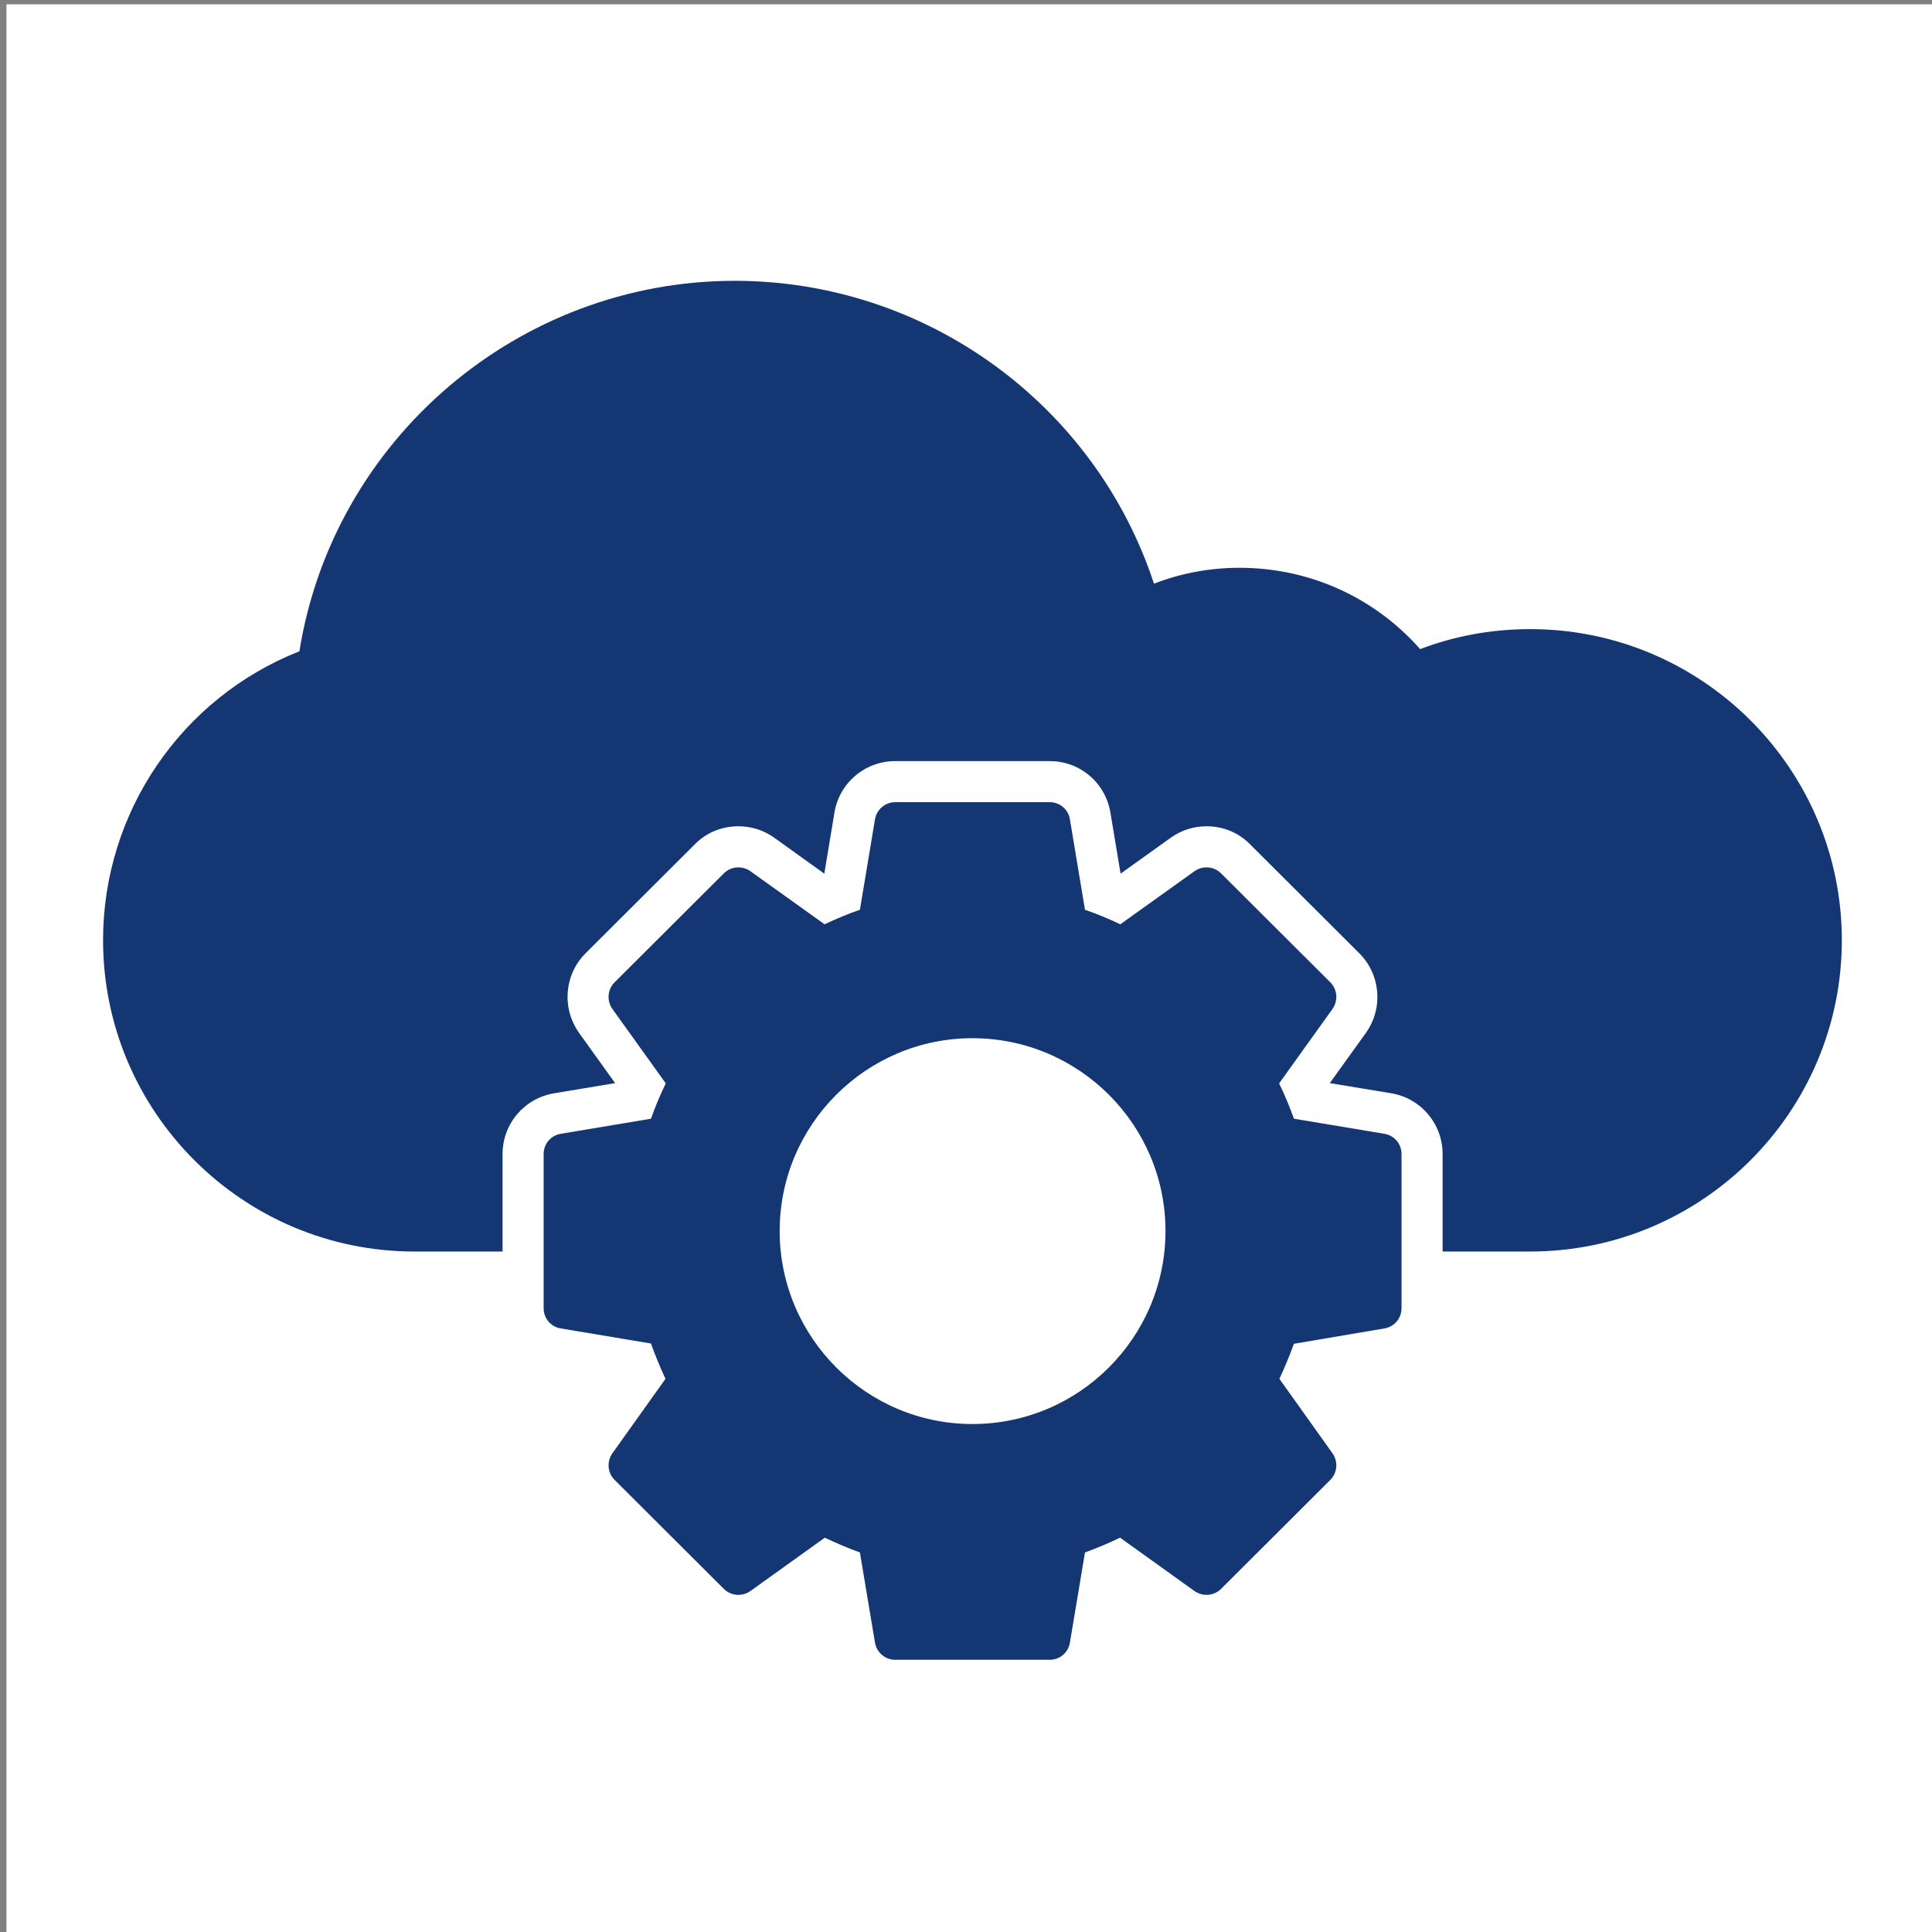 <?xml version="1.0" encoding="UTF-8" standalone="no"?>
<svg
   xmlns:dc="http://purl.org/dc/elements/1.1/"
   xmlns:cc="http://creativecommons.org/ns#"
   xmlns:rdf="http://www.w3.org/1999/02/22-rdf-syntax-ns#"
   xmlns:svg="http://www.w3.org/2000/svg"
   xmlns="http://www.w3.org/2000/svg"
   xmlns:sodipodi="http://sodipodi.sourceforge.net/DTD/sodipodi-0.dtd"
   xmlns:inkscape="http://www.inkscape.org/namespaces/inkscape"
   version="1.1"
   x="0px"
   y="0px"
   viewBox="0 0 1000 1000"
   xml:space="preserve"
   id="svg16"
   sodipodi:docname="rest-api.svg"
   width="1000"
   height="1000"
   inkscape:version="0.92.4 (5da689c313, 2019-01-14)"><rect x="0" y="0" width="1000" height="1000" fill="#808080" stroke="none"/><defs
     id="defs20" /><sodipodi:namedview
     pagecolor="#ffffff"
     bordercolor="#666666"
     borderopacity="1"
     objecttolerance="10"
     gridtolerance="10"
     guidetolerance="10"
     inkscape:pageopacity="0"
     inkscape:pageshadow="2"
     inkscape:window-width="1841"
     inkscape:window-height="1053"
     id="namedview18"
     showgrid="false"
     inkscape:pagecheckerboard="true"
     inkscape:zoom="0.476792"
     inkscape:cx="28.665265"
     inkscape:cy="485.7091"
     inkscape:window-x="-9"
     inkscape:window-y="-9"
     inkscape:window-maximized="1"
     inkscape:current-layer="svg16" /><g
     id="g837"
     transform="translate(1153.251,46.336)"><rect
       y="-41.599"
       x="-1147.407"
       height="995"
       width="995"
       id="rect829"
       style="opacity:1;fill:#ffffff;fill-opacity:1;stroke:#ffffff;stroke-width:5;stroke-linecap:round;stroke-linejoin:miter;stroke-miterlimit:4;stroke-dasharray:none;stroke-dashoffset:0;stroke-opacity:1;paint-order:normal" /><g
       style="fill:#143774;fill-opacity:1;stroke-width:0.071"
       transform="matrix(14.173,0,0,14.173,-1145.97,-40.163)"
       id="g10"><g
         style="fill:#143774;fill-opacity:1;stroke-width:0.071"
         id="g4"><path
           style="fill:#143774;fill-opacity:1;stroke-width:0.071"
           inkscape:connector-curvature="0"
           id="path2"
           d="m 66.75,33.9 c 0,6.27 -5.1,11.37 -11.38,11.37 h -3.2 v -3.56 c 0,-1.11 -0.8,-2.04 -1.88,-2.22 l -2.24,-0.37 1.33,-1.85 c 0.63,-0.9 0.52,-2.12 -0.25,-2.89 L 45.14,30.4 C 44.72,29.97 44.15,29.74 43.55,29.74 c -0.47,0 -0.92,0.14 -1.31,0.42 l -1.83,1.31 -0.37,-2.22 c -0.18,-1.1 -1.11,-1.89 -2.22,-1.89 h -5.64 c -1.1,0 -2.04,0.79 -2.22,1.88 l -0.37,2.23 L 27.75,30.15 C 27.37,29.88 26.92,29.74 26.45,29.74 c -0.6,0 -1.17,0.23 -1.59,0.66 L 20.87,34.38 c -0.77,0.77 -0.88,1.99 -0.24,2.9 l 1.32,1.84 -2.22,0.37 c -1.09,0.18 -1.89,1.11 -1.89,2.22 v 3.56 H 14.62 c -6.27,0 -11.37,-5.1 -11.37,-11.37 0,-4.67 2.86,-8.85 7.17,-10.55 1.24,-7.74 8,-13.53 15.9,-13.53 6.98,0 13.15,4.5 15.31,11.06 0.98,-0.38 2.04,-0.58 3.12,-0.58 2.56,0 4.93,1.08 6.6,2.97 1.26,-0.48 2.61,-0.73 4.02,-0.73 6.28,0 11.38,5.1 11.38,11.36 z" /></g><g
         style="fill:#143774;fill-opacity:1;stroke-width:0.071"
         id="g8"><path
           style="fill:#143774;fill-opacity:1;stroke-width:0.071"
           inkscape:connector-curvature="0"
           id="path6"
           d="M 50.04,40.97 46.74,40.42 C 46.58,39.97 46.4,39.54 46.2,39.13 l 1.95,-2.72 C 48.36,36.11 48.33,35.7 48.07,35.44 L 44.08,31.46 C 43.82,31.2 43.41,31.17 43.11,31.38 l -2.71,1.94 C 39.98,33.12 39.55,32.94 39.11,32.79 L 38.56,29.49 c -0.06,-0.37 -0.37,-0.63 -0.74,-0.63 H 32.18 c -0.37,0 -0.68,0.27 -0.74,0.63 l -0.55,3.3 c -0.44,0.15 -0.87,0.33 -1.29,0.53 l -2.71,-1.94 C 26.59,31.17 26.18,31.2 25.92,31.46 l -3.99,3.98 c -0.26,0.26 -0.29,0.67 -0.08,0.97 L 23.8,39.13 c -0.2,0.41 -0.38,0.84 -0.54,1.29 l -3.29,0.55 c -0.37,0.06 -0.63,0.37 -0.63,0.74 v 5.63 c 0,0.37 0.26,0.68 0.63,0.74 L 23.26,48.63 c 0.16,0.45 0.34,0.88 0.53,1.29 l -1.94,2.72 C 21.64,52.94 21.67,53.35 21.93,53.61 l 3.99,3.98 c 0.26,0.26 0.67,0.29 0.97,0.08 l 2.72,-1.95 c 0.41,0.2 0.84,0.38 1.28,0.54 L 31.44,59.55 c 0.06,0.36 0.37,0.63 0.74,0.63 H 37.82 c 0.37,0 0.68,-0.26 0.74,-0.63 l 0.55,-3.29 c 0.44,-0.16 0.87,-0.34 1.28,-0.54 l 2.72,1.95 C 43.41,57.88 43.82,57.85 44.08,57.59 L 48.07,53.61 c 0.26,-0.26 0.29,-0.67 0.08,-0.97 l -1.94,-2.72 c 0.19,-0.41 0.37,-0.84 0.53,-1.28 l 3.3,-0.56 c 0.37,-0.06 0.63,-0.37 0.63,-0.74 v -5.63 c 0,-0.37 -0.26,-0.68 -0.63,-0.74 z M 35,51.57 c -3.88,0 -7.04,-3.16 -7.04,-7.05 0,-3.88 3.16,-7.04 7.04,-7.04 3.89,0 7.05,3.16 7.05,7.04 0,3.89 -3.16,7.05 -7.05,7.05 z" /></g></g></g></svg>